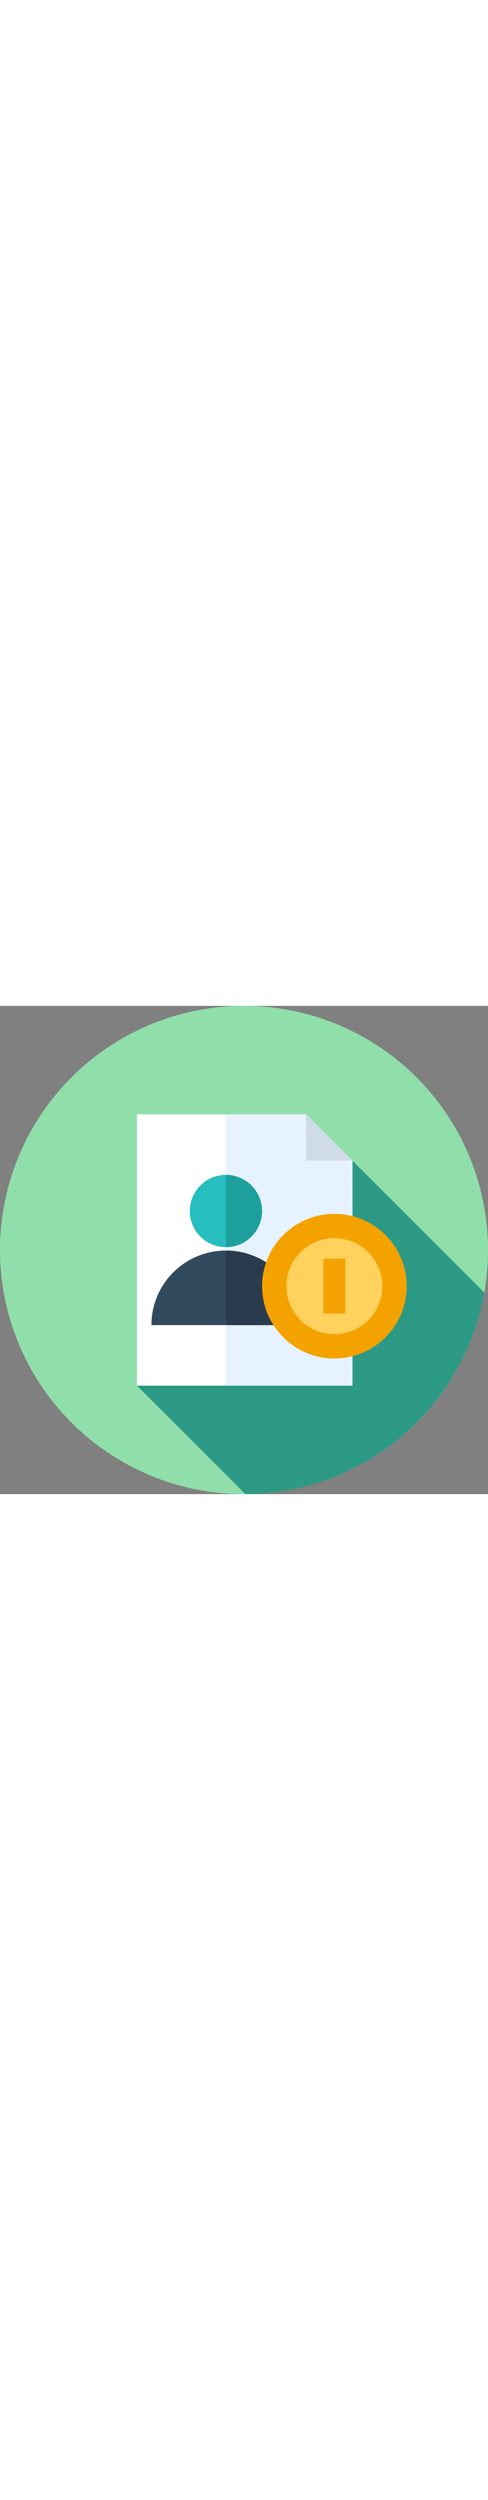 <?xml version="1.0" encoding="iso-8859-1"?>
<!-- Uploaded to: SVG Repo, www.svgrepo.com, Generator: SVG Repo Mixer Tools -->
<svg width="100" version="1.1" id="Layer_1" xmlns="http://www.w3.org/2000/svg" xmlns:xlink="http://www.w3.org/1999/xlink"
	 viewBox="0 0 512 512" xml:space="preserve">
<rect x="0" y="0" width="512" height="512" fill="#808080" stroke="none"/>
<circle style="fill:#90DFAA;" cx="256" cy="256" r="256"/>
<path style="fill:#2C9984;" d="M508.114,300.639L369.778,162.302L205.145,325.818l-61.487,72.404l113.761,113.761
	C382.942,511.3,487.072,420.29,508.114,300.639z"/>
<polygon style="fill:#FFFFFF;" points="321.253,113.778 143.658,113.778 143.658,398.222 369.778,398.222 369.778,162.302 "/>
<polygon style="fill:#E6F3FF;" points="369.778,162.302 321.253,113.778 237.037,113.778 237.037,398.222 369.778,398.222 "/>
<polygon style="fill:#CFDBE6;" points="321.253,162.304 369.778,162.302 321.253,113.778 "/>
<circle style="fill:#26BEBE;" cx="237.037" cy="215.143" r="37.9"/>
<path style="fill:#1DA09C;" d="M274.937,215.14c0-20.932-16.968-37.9-37.898-37.9v75.798
	C257.969,253.038,274.937,236.07,274.937,215.14z"/>
<path style="fill:#324A5E;" d="M158.868,334.76c0-43.172,34.997-78.169,78.169-78.169s78.169,34.997,78.169,78.169L158.868,334.76
	L158.868,334.76z"/>
<path style="fill:#2B3B4E;" d="M237.037,256.593v78.169h78.167C315.206,291.59,280.209,256.593,237.037,256.593z"/>
<circle style="fill:#FFD15D;" cx="350.815" cy="293.926" r="63.104"/>
<g>
	<path style="fill:#F4A200;" d="M350.815,369.778c-41.825,0-75.852-34.026-75.852-75.852s34.026-75.852,75.852-75.852
		s75.852,34.026,75.852,75.852S392.64,369.778,350.815,369.778z M350.815,243.571c-27.765,0-50.355,22.59-50.355,50.355
		c0,27.765,22.59,50.355,50.355,50.355c27.765,0,50.355-22.59,50.355-50.355C401.17,266.161,378.58,243.571,350.815,243.571z"/>
	<rect x="339.334" y="265.24" style="fill:#F4A200;" width="22.947" height="57.372"/>
</g>
</svg>
